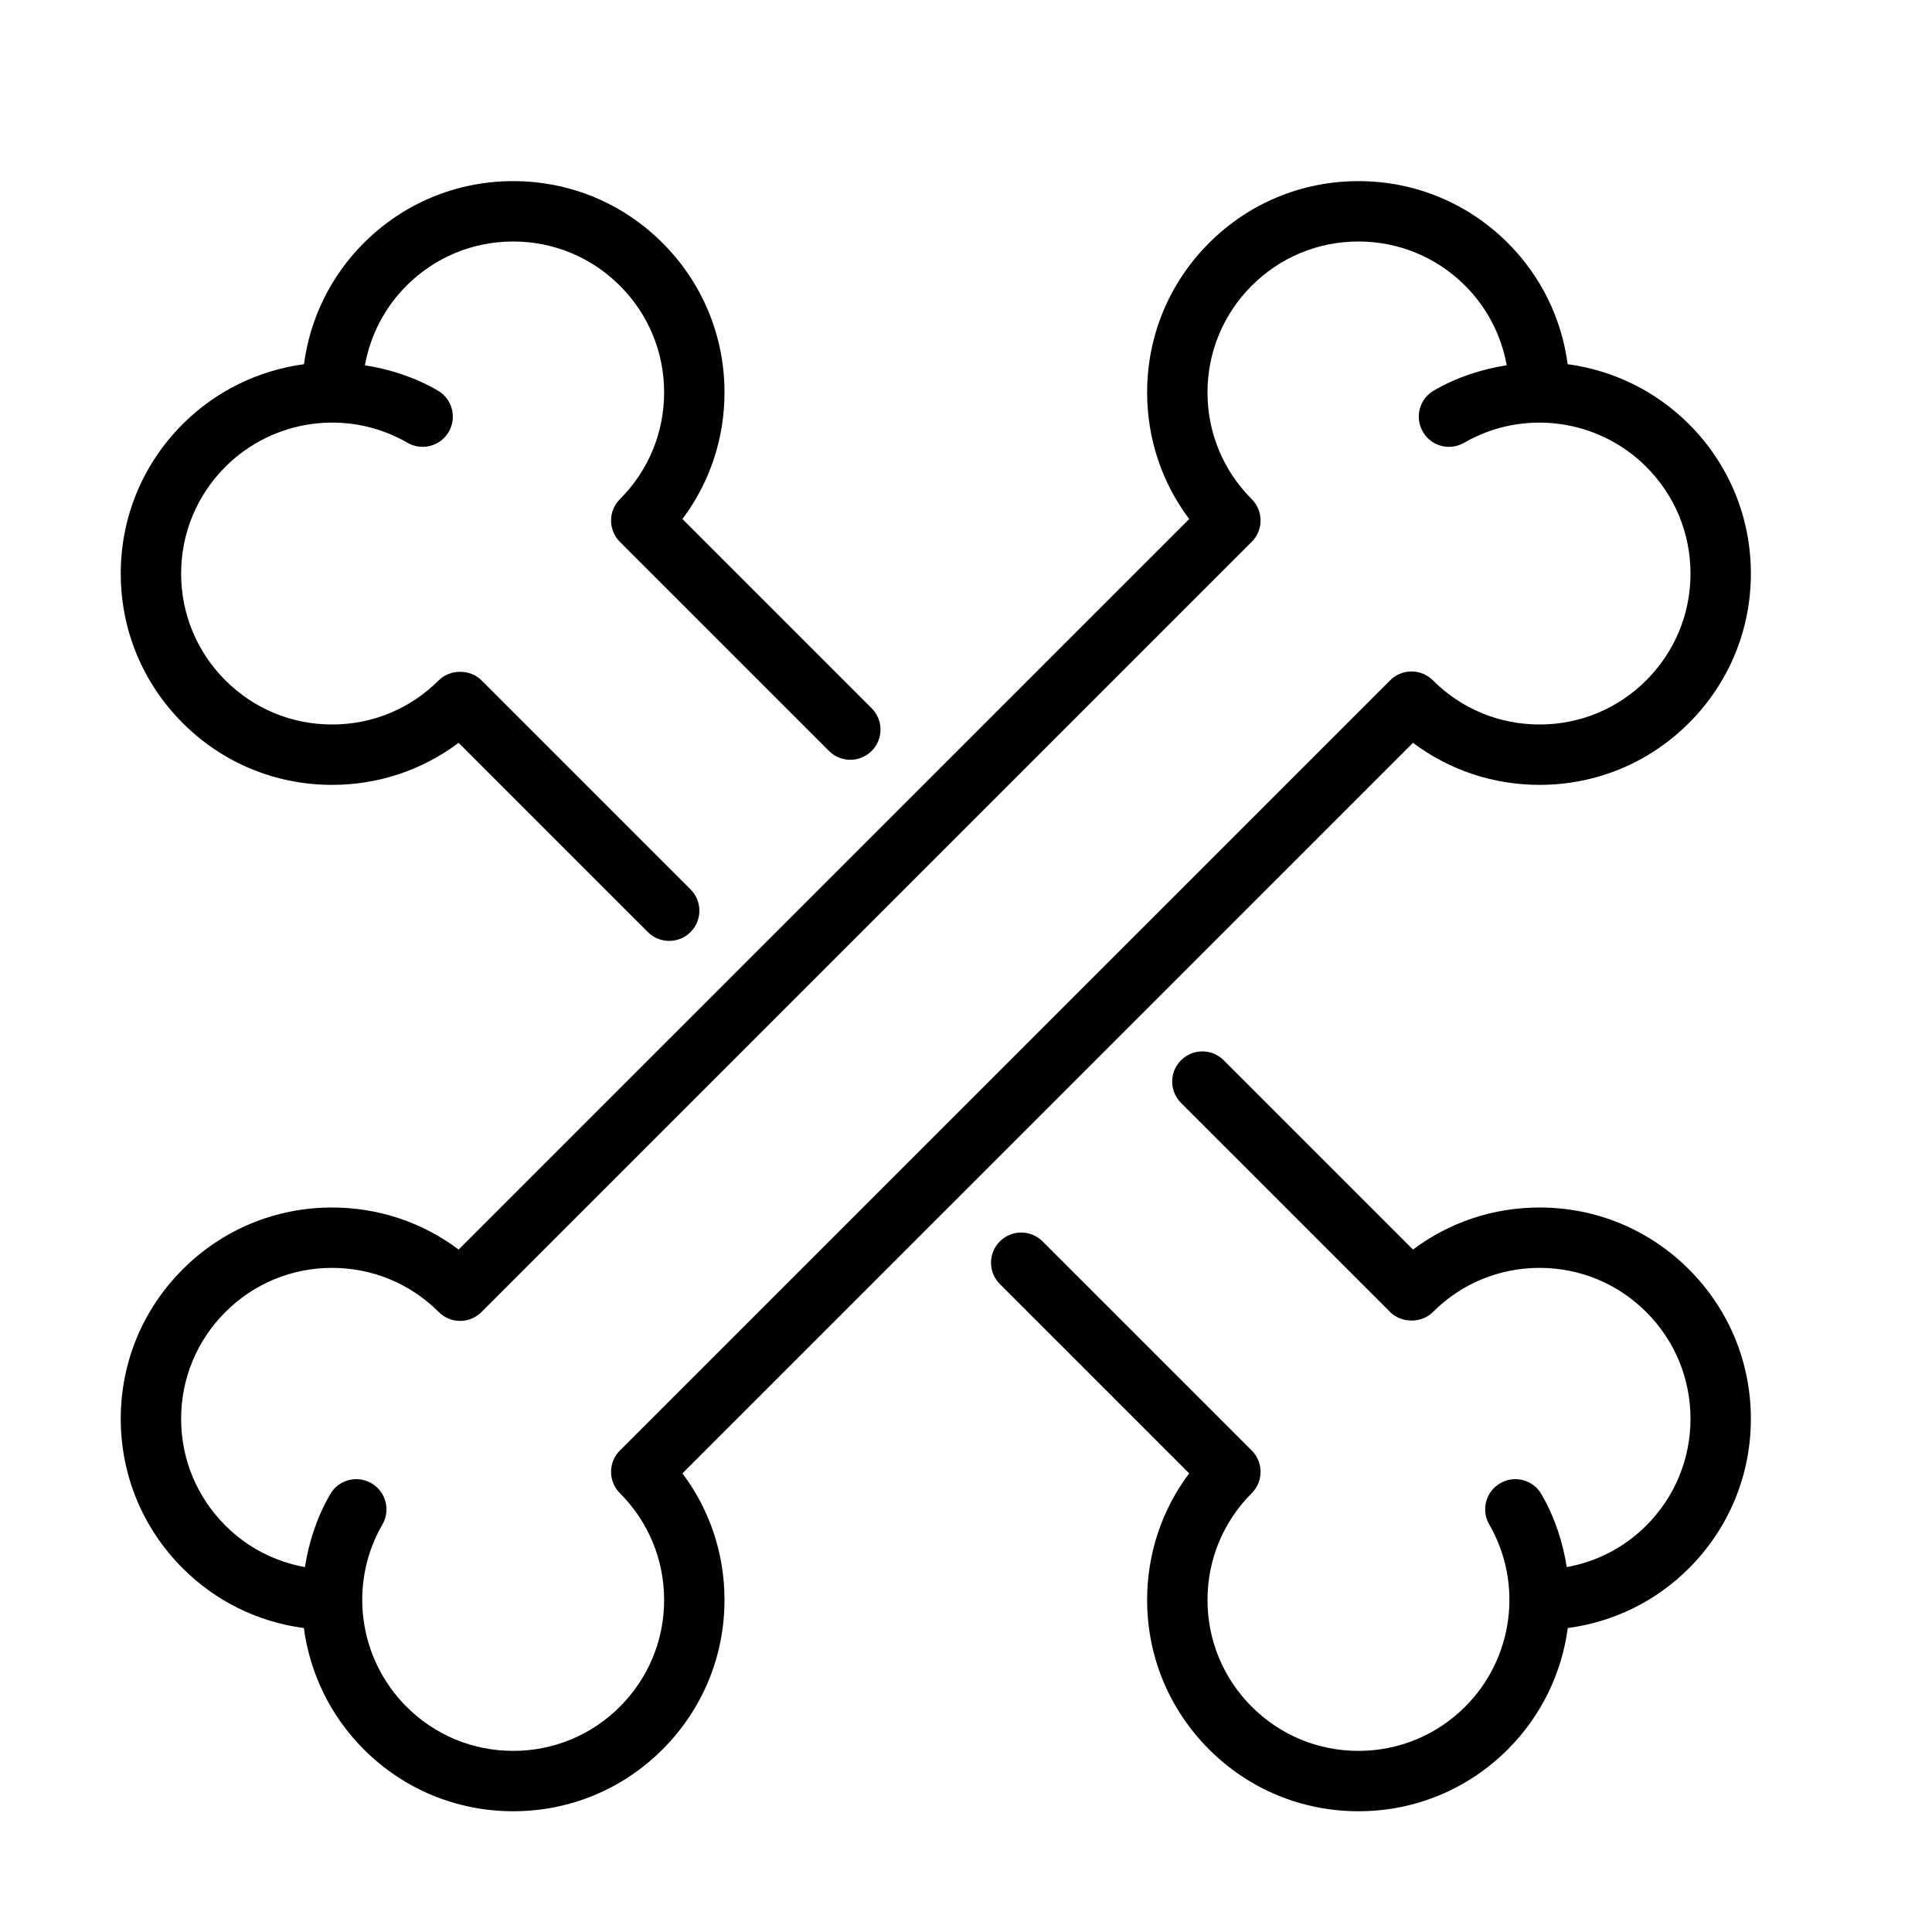 <?xml version="1.0" encoding="UTF-8" standalone="no"?>
<svg width="64px" height="64px" viewBox="0 0 64 64" version="1.1" xmlns="http://www.w3.org/2000/svg" xmlns:xlink="http://www.w3.org/1999/xlink">
    <!-- Generator: Sketch 3.7.2 (28276) - http://www.bohemiancoding.com/sketch -->
    <title>hal-bones</title>
    <desc>Created with Sketch.</desc>
    <defs></defs>
    <g id="64px-Line" stroke="none" stroke-width="1" fill="none" fill-rule="evenodd">
        <g id="hal-bones"></g>
        <path d="M11,26 C12.532,26 13.989,25.511 15.192,24.607 L21.461,30.876 C21.656,31.071 21.912,31.169 22.168,31.169 C22.424,31.169 22.68,31.071 22.875,30.876 C23.266,30.485 23.266,29.853 22.875,29.462 L15.949,22.536 C15.574,22.161 14.91,22.161 14.535,22.536 C13.591,23.48 12.335,24 11,24 C9.665,24 8.409,23.48 7.465,22.536 C6.521,21.592 6,20.335 6,19 C6,17.665 6.521,16.409 7.465,15.464 C9.064,13.865 11.547,13.537 13.5,14.668 C13.979,14.944 14.591,14.781 14.866,14.303 C15.143,13.825 14.979,13.213 14.502,12.937 C13.741,12.497 12.921,12.231 12.088,12.101 C12.268,11.109 12.737,10.194 13.465,9.465 C14.409,8.52 15.665,8 17,8 C18.335,8 19.591,8.52 20.535,9.464 C21.479,10.408 22,11.665 22,13 C22,14.335 21.479,15.591 20.535,16.536 C20.347,16.724 20.242,16.978 20.242,17.243 C20.242,17.508 20.347,17.763 20.535,17.95 L27.461,24.876 C27.656,25.071 27.912,25.169 28.168,25.169 C28.424,25.169 28.68,25.071 28.875,24.876 C29.266,24.485 29.266,23.853 28.875,23.462 L22.606,17.193 C23.511,15.989 24,14.532 24,13 C24,11.13 23.271,9.373 21.949,8.05 C20.627,6.727 18.87,6 17,6 C15.13,6 13.373,6.728 12.051,8.05 C10.952,9.149 10.271,10.55 10.069,12.065 C8.586,12.265 7.165,12.936 6.051,14.05 C4.729,15.373 4,17.13 4,19 C4,20.87 4.729,22.627 6.051,23.95 C7.373,25.273 9.13,26 11,26 L11,26 Z" id="Shape" fill="#000000"></path>
        <path d="M51,40 C49.468,40 48.011,40.489 46.808,41.393 L40.537,35.122 C40.146,34.731 39.514,34.731 39.123,35.122 C38.732,35.513 38.732,36.145 39.123,36.536 L46.052,43.464 C46.427,43.839 47.091,43.839 47.466,43.464 C48.409,42.52 49.665,42 51,42 C52.335,42 53.591,42.52 54.535,43.464 C55.479,44.408 56,45.665 56,47 C56,48.335 55.479,49.591 54.535,50.536 C53.807,51.264 52.892,51.733 51.9,51.912 C51.77,51.079 51.503,50.26 51.063,49.499 C50.787,49.02 50.176,48.856 49.697,49.134 C49.219,49.411 49.055,50.022 49.333,50.5 C50.463,52.455 50.136,54.937 48.536,56.536 C47.591,57.48 46.335,58 45,58 C43.665,58 42.409,57.48 41.465,56.536 C40.521,55.592 40,54.335 40,53 C40,51.665 40.521,50.409 41.465,49.464 C41.653,49.276 41.758,49.022 41.758,48.757 C41.758,48.492 41.653,48.237 41.465,48.05 L34.536,41.122 C34.145,40.731 33.513,40.731 33.122,41.122 C32.731,41.513 32.731,42.145 33.122,42.536 L39.393,48.807 C38.489,50.011 38,51.468 38,53 C38,54.87 38.729,56.627 40.051,57.95 C41.373,59.273 43.13,60 45,60 C46.87,60 48.627,59.272 49.949,57.95 C51.064,56.836 51.736,55.415 51.935,53.931 C53.45,53.73 54.851,53.049 55.949,51.95 C57.271,50.627 58,48.87 58,47 C58,45.13 57.271,43.373 55.949,42.05 C54.627,40.727 52.87,40 51,40 L51,40 Z" id="Shape" fill="#000000"></path>
        <path d="M51.931,12.064 C51.729,10.549 51.048,9.148 49.95,8.05 C48.627,6.728 46.87,6 45,6 C43.13,6 41.373,6.728 40.051,8.05 C38.729,9.372 38,11.13 38,13 C38,14.532 38.489,15.989 39.394,17.193 L15.193,41.393 C13.989,40.489 12.532,40 11,40 C9.13,40 7.373,40.728 6.051,42.05 C4.729,43.372 4,45.13 4,47 C4,48.87 4.729,50.627 6.051,51.95 C7.149,53.049 8.55,53.73 10.065,53.931 C10.265,55.415 10.937,56.836 12.051,57.95 C13.373,59.272 15.13,60 17,60 C18.87,60 20.627,59.272 21.949,57.95 C23.271,56.628 24,54.87 24,53 C24,51.468 23.511,50.011 22.606,48.807 L46.807,24.607 C48.011,25.511 49.468,26 51,26 C52.87,26 54.627,25.272 55.949,23.95 C57.271,22.628 58,20.87 58,19 C58,17.13 57.271,15.373 55.949,14.05 C54.835,12.936 53.414,12.264 51.931,12.064 L51.931,12.064 Z M54.535,22.536 C53.591,23.48 52.335,24 51,24 C49.665,24 48.409,23.48 47.465,22.536 C47.277,22.348 47.024,22.243 46.758,22.243 C46.492,22.243 46.238,22.348 46.051,22.536 L20.535,48.05 C20.347,48.238 20.242,48.492 20.242,48.757 C20.242,49.022 20.347,49.277 20.535,49.464 C21.479,50.409 22,51.665 22,53 C22,54.335 21.479,55.591 20.535,56.536 C19.591,57.481 18.335,58 17,58 C15.665,58 14.409,57.48 13.465,56.536 C11.865,54.937 11.538,52.455 12.668,50.5 C12.945,50.022 12.781,49.411 12.304,49.134 C11.823,48.856 11.212,49.02 10.938,49.499 C10.498,50.26 10.231,51.08 10.101,51.912 C9.109,51.732 8.194,51.264 7.466,50.536 C6.521,49.591 6,48.335 6,47 C6,45.665 6.521,44.409 7.465,43.464 C8.409,42.519 9.665,42 11,42 C12.335,42 13.591,42.52 14.535,43.464 C14.723,43.652 14.976,43.757 15.242,43.757 C15.508,43.757 15.762,43.652 15.949,43.464 L41.465,17.949 C41.653,17.761 41.758,17.507 41.758,17.242 C41.758,16.977 41.653,16.722 41.465,16.535 C40.521,15.591 40,14.335 40,13 C40,11.665 40.521,10.409 41.465,9.464 C42.409,8.519 43.665,8 45,8 C46.335,8 47.591,8.52 48.535,9.464 C49.263,10.193 49.732,11.108 49.912,12.1 C49.079,12.23 48.259,12.496 47.498,12.937 C47.02,13.213 46.856,13.825 47.134,14.303 C47.409,14.781 48.02,14.945 48.5,14.668 C50.454,13.538 52.937,13.866 54.535,15.464 C55.479,16.409 56,17.665 56,19 C56,20.335 55.479,21.591 54.535,22.536 L54.535,22.536 Z" id="Shape" fill="#000000"></path>
    </g>
</svg>